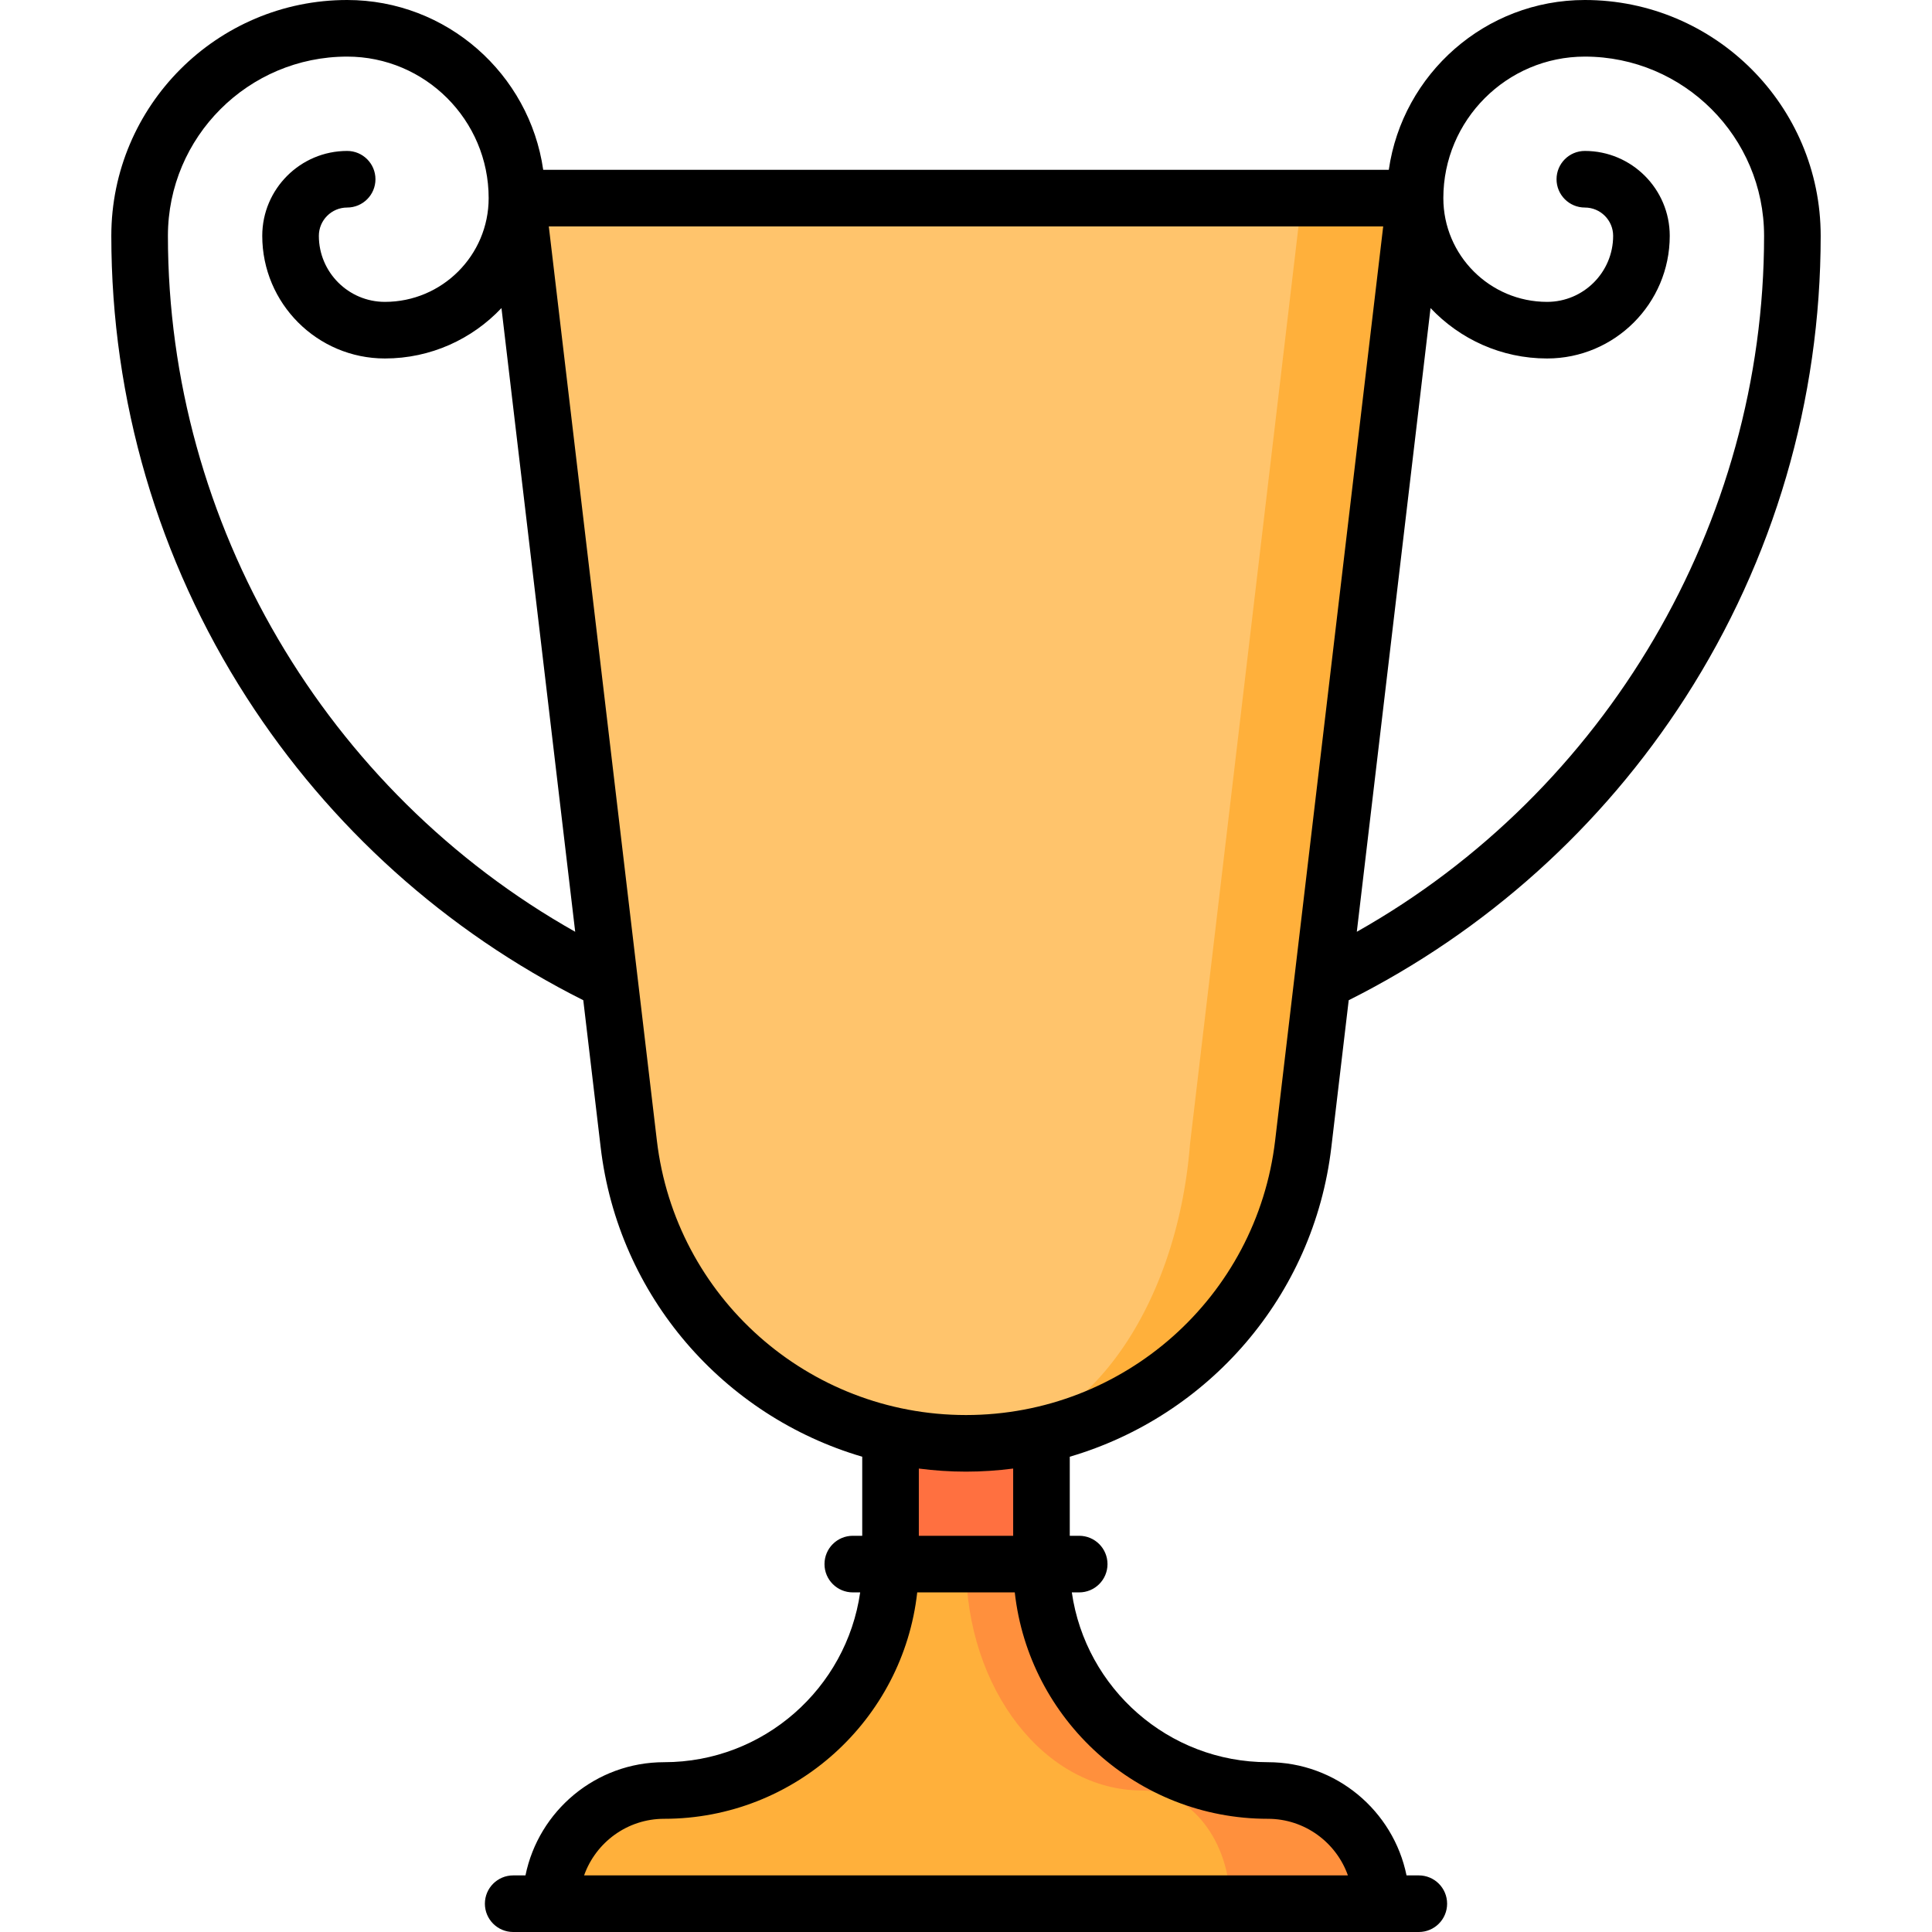 <?xml version="1.0" encoding="iso-8859-1"?>
<!-- Generator: Adobe Illustrator 19.0.0, SVG Export Plug-In . SVG Version: 6.00 Build 0)  -->
<svg xmlns="http://www.w3.org/2000/svg" xmlns:xlink="http://www.w3.org/1999/xlink" version="1.1" id="Capa_1" x="0px" y="0px" viewBox="0 0 512 512" style="enable-background:new 0 0 512 512;" xml:space="preserve">
<rect x="236" y="374.5" style="fill:#FF7040;" width="40" height="60"/>
<path style="fill:#FF903D;" d="M336,474.5c-33.137,0-60-26.863-60-60h-40l36.667,60l53.333,30h40  C366,487.931,352.569,474.5,336,474.5z"/>
<g>
	<path style="fill:#FFB03B;" d="M302.667,474.5c-25.773,0-46.667-26.863-46.667-60h-20c0,33.137-26.863,60-60,60   c-16.569,0-30,13.431-30,30h180C326,487.931,315.553,474.5,302.667,474.5z"/>
	<path style="fill:#FFB03B;" d="M345,52.5l-89,330c46.112,0,84.118-34.681,89.373-79.381L375,52.5H345z"/>
</g>
<path style="fill:#FFC46C;" d="M315.373,303.119L345,52.5H137l29.627,250.619c5.255,44.7,43.261,79.381,89.373,79.381  C286.633,382.5,311.882,347.819,315.373,303.119z"/>
<path d="M420,0c-26.401,0-48.304,19.593-51.956,45H143.956C140.304,19.593,118.402,0,92,0C57.538,0,29.5,28.038,29.5,62.5  c0,43.551,12.393,85.848,35.839,122.318c22.076,34.338,52.87,62.012,89.237,80.25l4.602,38.927  c4.653,39.583,32.684,71.296,69.322,82.052V407H226c-4.142,0-7.5,3.358-7.5,7.5s3.358,7.5,7.5,7.5h1.956  c-3.651,25.407-25.554,45-51.956,45c-18.11,0-33.261,12.904-36.745,30H136c-4.142,0-7.5,3.358-7.5,7.5s3.358,7.5,7.5,7.5h240  c4.143,0,7.5-3.358,7.5-7.5s-3.357-7.5-7.5-7.5h-3.255c-3.484-17.096-18.635-30-36.745-30c-26.401,0-48.304-19.593-51.956-45H286  c4.143,0,7.5-3.358,7.5-7.5s-3.357-7.5-7.5-7.5h-2.5v-20.953c36.638-10.756,64.668-42.468,69.321-82.047l4.602-38.931  c36.367-18.238,67.161-45.912,89.238-80.25C470.107,148.348,482.5,106.051,482.5,62.5C482.5,28.038,454.463,0,420,0z M44.5,62.5  C44.5,36.309,65.809,15,92,15c20.678,0,37.5,16.822,37.5,37.5c0,15.164-12.336,27.5-27.5,27.5c-9.649,0-17.5-7.851-17.5-17.5  c0-4.135,3.365-7.5,7.5-7.5c4.142,0,7.5-3.358,7.5-7.5S96.142,40,92,40c-12.407,0-22.5,10.093-22.5,22.5C69.5,80.42,84.08,95,102,95  c12.162,0,23.138-5.143,30.893-13.358l19.54,165.29C86.44,209.733,44.5,138.803,44.5,62.5z M336,482c9.777,0,18.114,6.271,21.21,15  H154.79c3.096-8.729,11.432-15,21.21-15c34.684,0,63.329-26.298,67.073-60h25.853C272.671,455.702,301.316,482,336,482z M268.5,407  h-25v-17.817c4.1,0.526,8.268,0.817,12.5,0.817s8.4-0.291,12.5-0.817V407z M256,375c-41.829,0-77.048-31.278-81.925-72.761  L145.439,60h221.123l-28.637,242.244C333.048,343.722,297.828,375,256,375z M359.568,246.931l19.54-165.29  C386.862,89.857,397.838,95,410,95c17.921,0,32.5-14.58,32.5-32.5c0-12.407-10.094-22.5-22.5-22.5c-4.143,0-7.5,3.358-7.5,7.5  s3.357,7.5,7.5,7.5c4.136,0,7.5,3.365,7.5,7.5c0,9.649-7.851,17.5-17.5,17.5c-15.163,0-27.5-12.336-27.5-27.5  c0-20.678,16.822-37.5,37.5-37.5c26.191,0,47.5,21.309,47.5,47.5C467.5,138.803,425.56,209.733,359.568,246.931z"/>
<g>
</g>
<g>
</g>
<g>
</g>
<g>
</g>
<g>
</g>
<g>
</g>
<g>
</g>
<g>
</g>
<g>
</g>
<g>
</g>
<g>
</g>
<g>
</g>
<g>
</g>
<g>
</g>
<g>
</g>
</svg>
